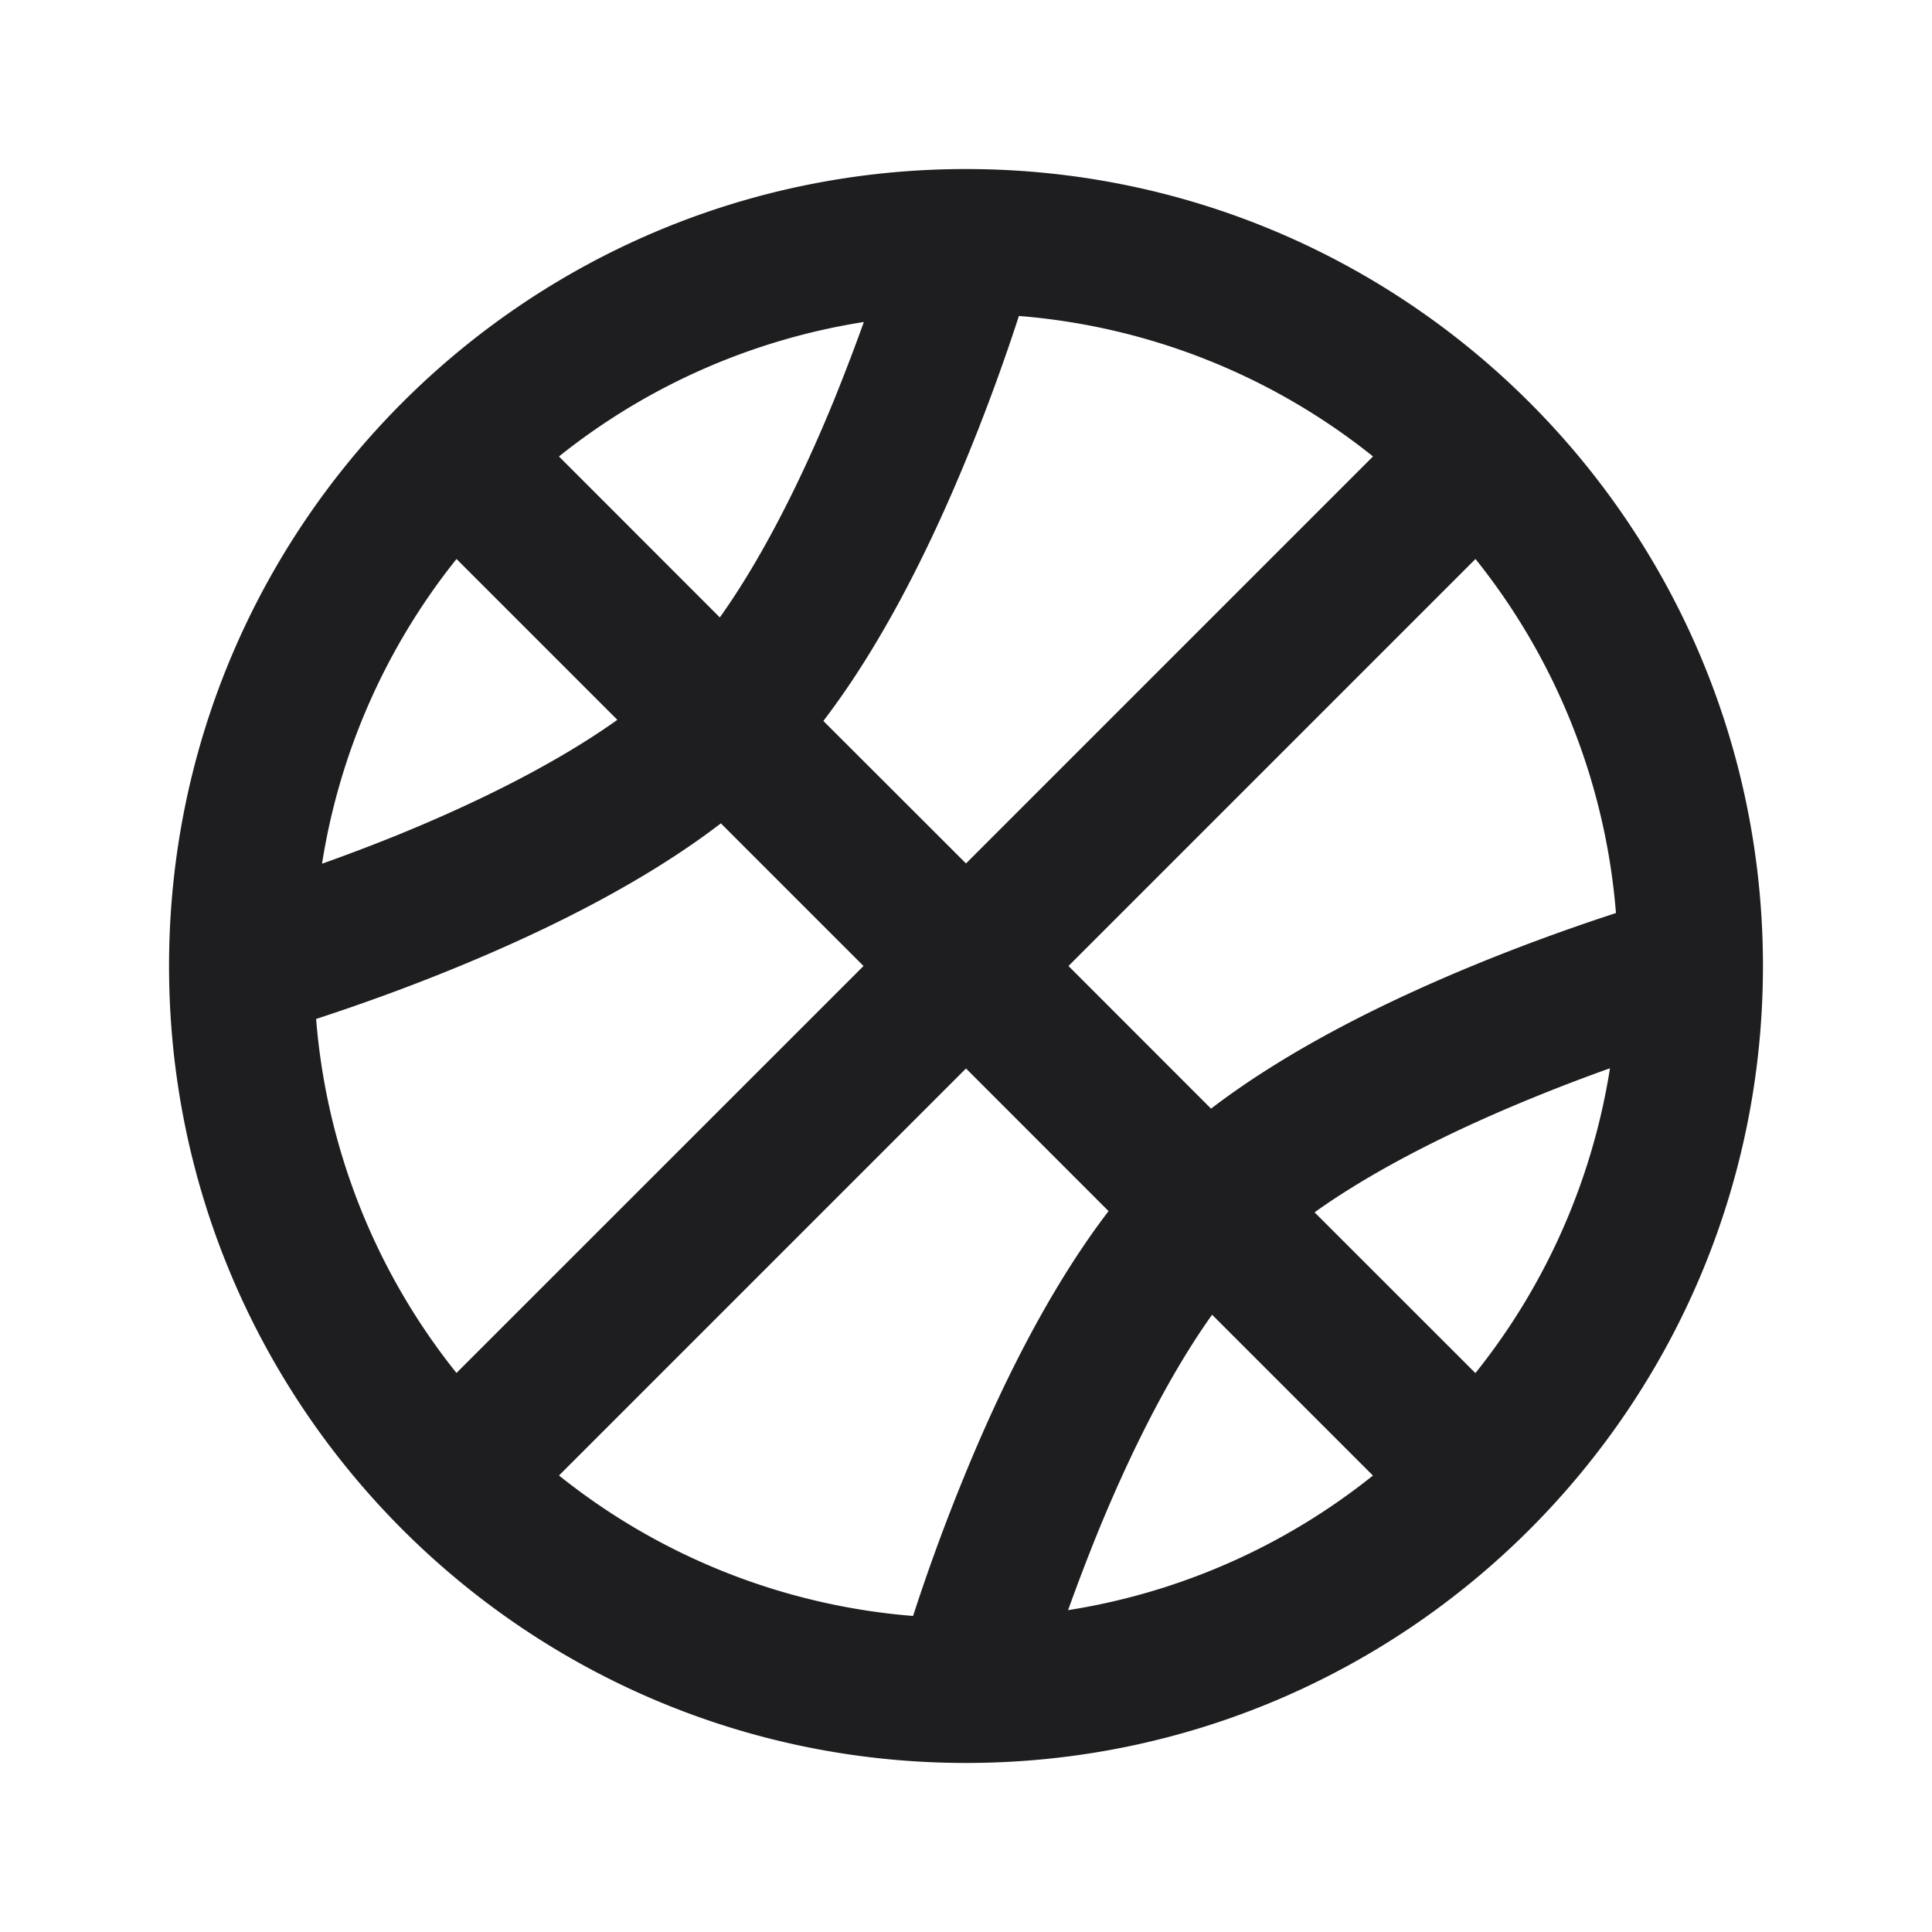 <svg xmlns="http://www.w3.org/2000/svg" fill="none" viewBox="0 0 24 24"><path fill="#1E1E20" fill-rule="evenodd" d="M3.999 10.73c.292-.104.62-.227.966-.368.937-.383 1.931-.869 2.704-1.42L5.671 6.944A8.064 8.064 0 0 0 4 10.731zm2.945-5.059L8.942 7.67c.551-.773 1.037-1.767 1.42-2.704.14-.346.264-.673.369-.966A8.063 8.063 0 0 0 6.944 5.67zm5.713-1.745l-.01.03c-.141.433-.35 1.03-.62 1.69-.422 1.034-1.026 2.3-1.799 3.31L12 10.726l5.056-5.056a8.061 8.061 0 0 0-4.399-1.745zm5.672 3.018L13.273 12l1.771 1.772c1.01-.773 2.276-1.377 3.31-1.8.66-.27 1.256-.478 1.69-.62l.03-.01a8.061 8.061 0 0 0-1.745-4.398zM20 13.27c-.293.105-.62.228-.966.37-.937.382-1.931.868-2.704 1.42l1.998 1.997A8.064 8.064 0 0 0 20 13.269zm-2.945 5.06l-1.998-1.998c-.551.773-1.037 1.767-1.42 2.704-.14.346-.264.674-.369.966a8.064 8.064 0 0 0 3.787-1.672zm-5.713 1.745l.01-.03c.141-.434.35-1.03.62-1.69.422-1.034 1.026-2.3 1.799-3.31L12 13.273l-5.056 5.056a8.06 8.06 0 0 0 4.399 1.745zM5.67 17.056L10.727 12l-1.772-1.772c-1.008.773-2.275 1.377-3.31 1.8-.658.27-1.256.478-1.688.62l-.03.01a8.061 8.061 0 0 0 1.744 4.398zM2.1 12c0-5.468 4.432-9.9 9.9-9.9s9.9 4.432 9.9 9.9-4.432 9.9-9.9 9.9-9.9-4.432-9.9-9.9z" clip-rule="evenodd"/></svg>